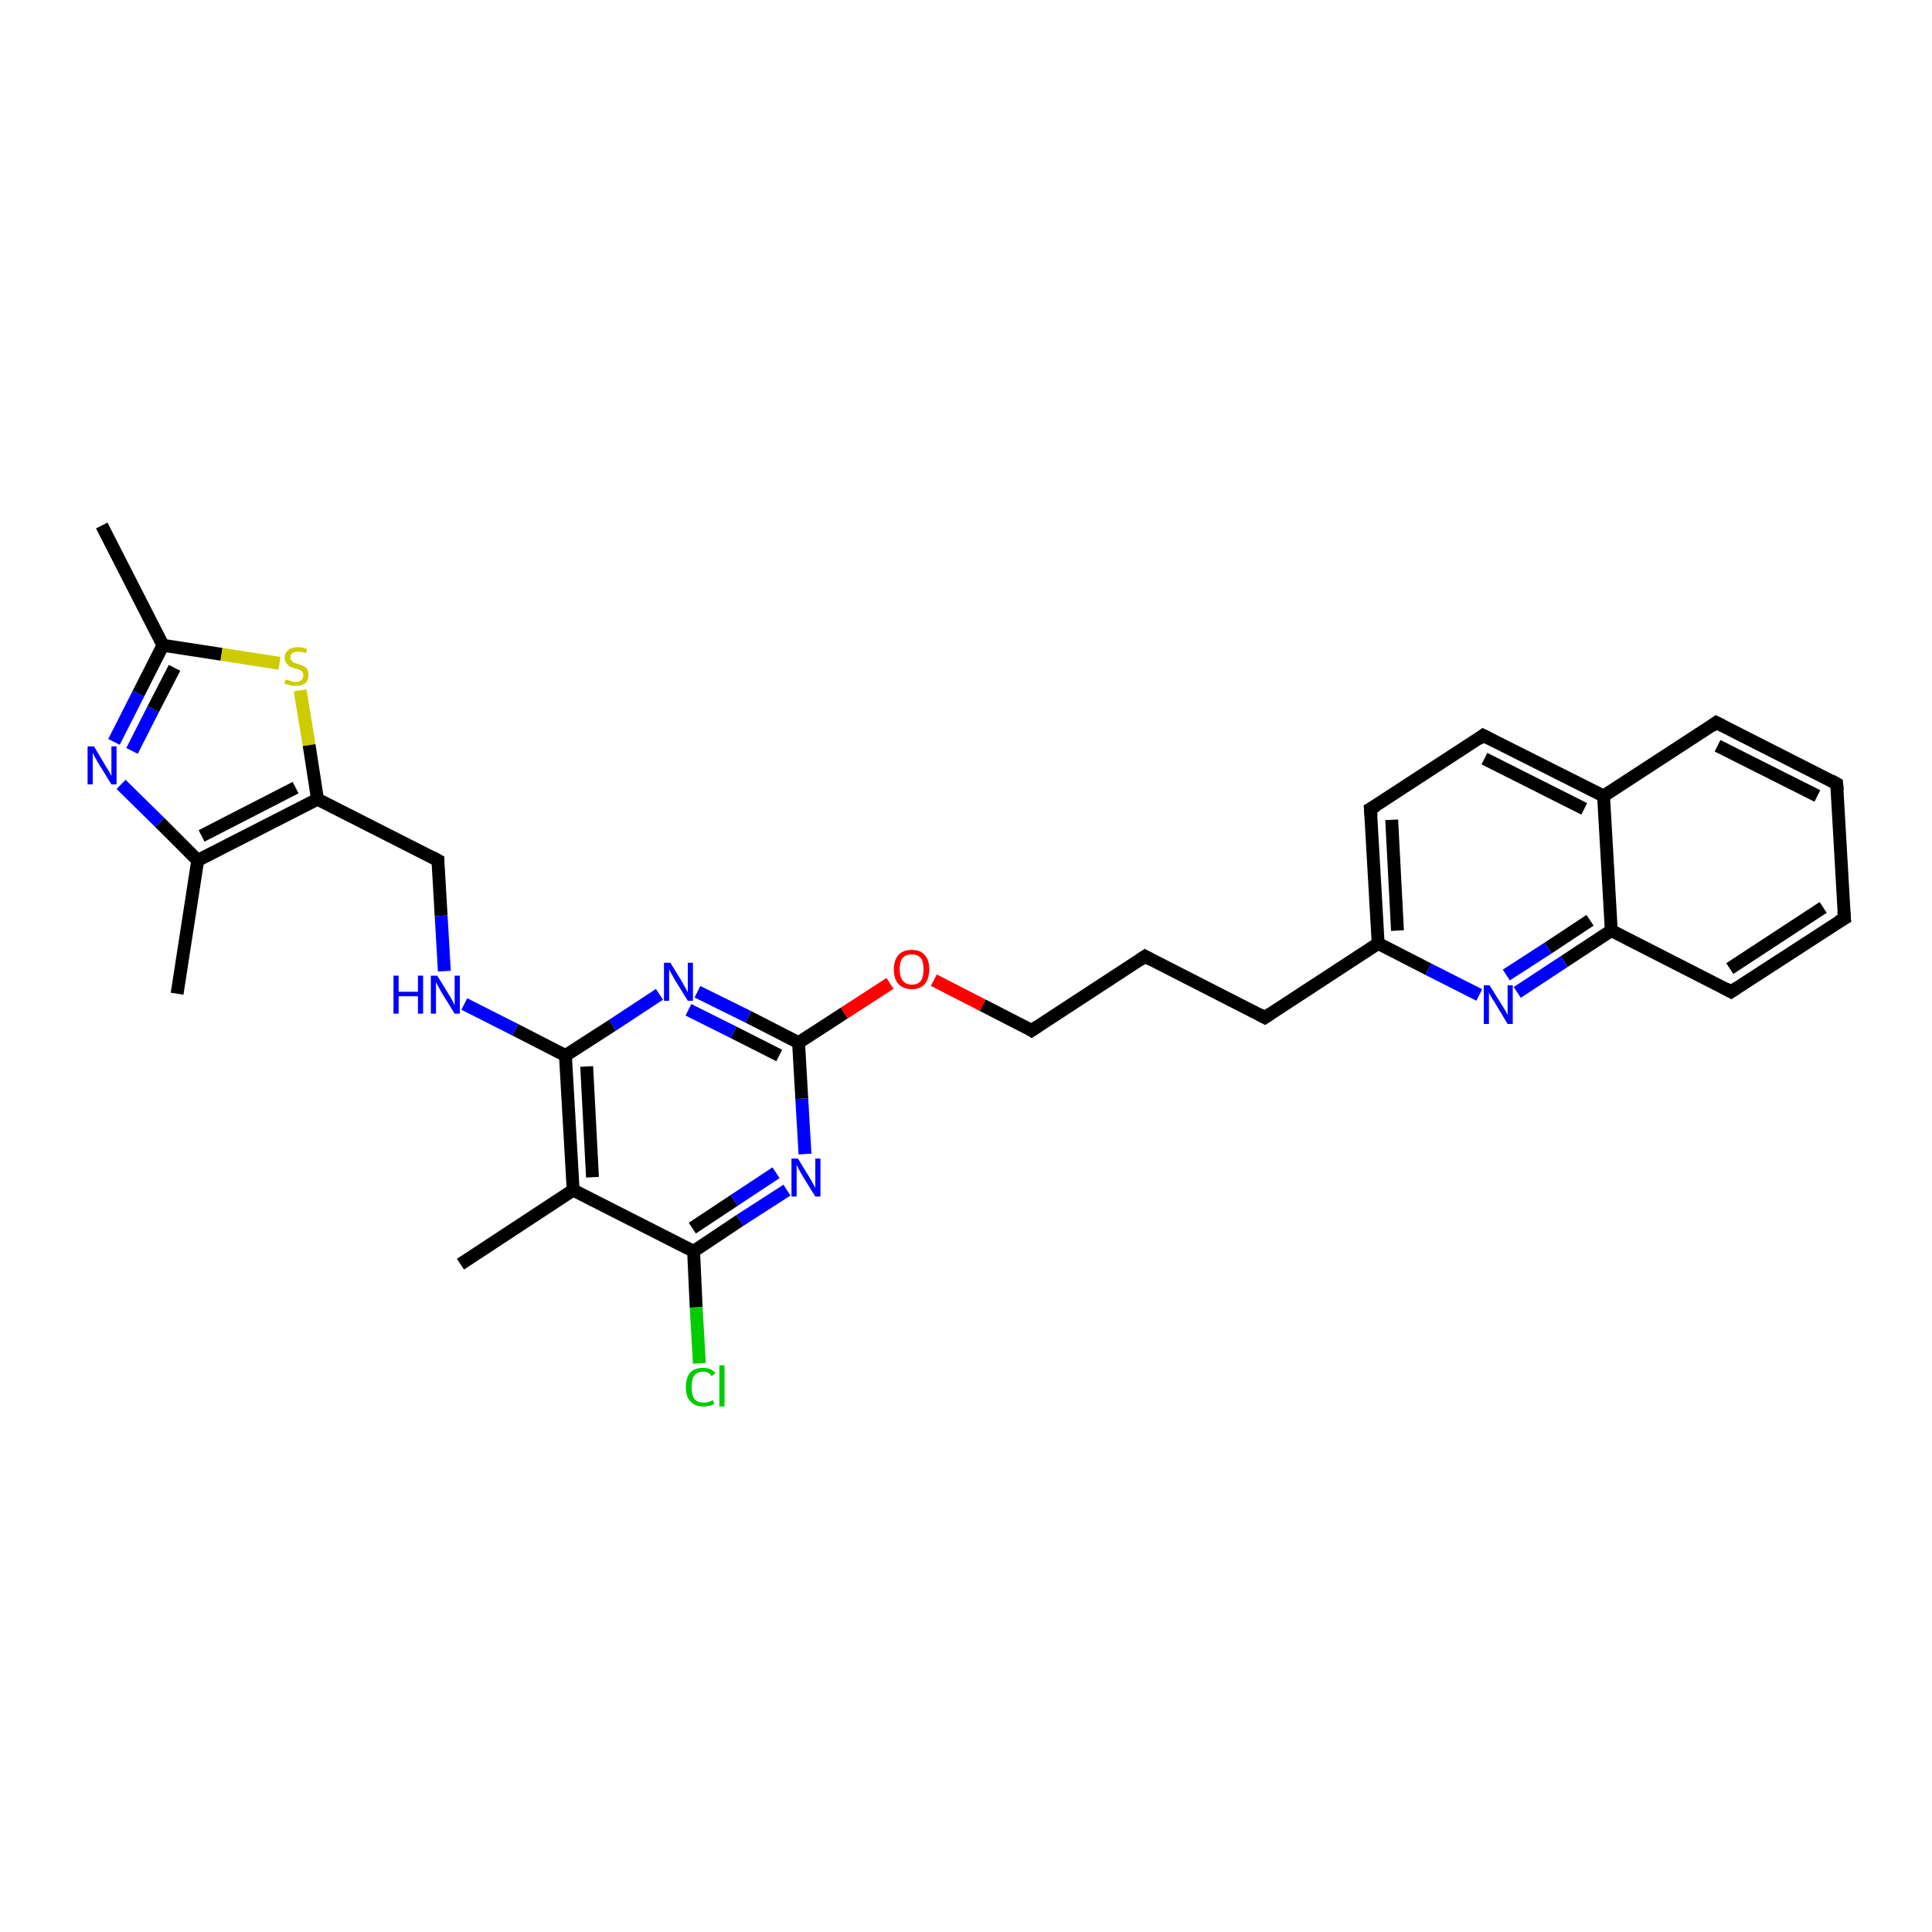 <?xml version='1.0' encoding='iso-8859-1'?>
<svg version='1.1' baseProfile='full'
              xmlns='http://www.w3.org/2000/svg'
                      xmlns:rdkit='http://www.rdkit.org/xml'
                      xmlns:xlink='http://www.w3.org/1999/xlink'
                  xml:space='preserve'
width='300px' height='300px' viewBox='0 0 300 300'>
<!-- END OF HEADER -->
<rect style='opacity:1.0;fill:#FFFFFF;stroke:none' width='300.0' height='300.0' x='0.0' y='0.0'> </rect>
<path class='bond-0 atom-0 atom-1' d='M 87.8,163.9 L 89.0,184.8' style='fill:none;fill-rule:evenodd;stroke:#000000;stroke-width:2.0px;stroke-linecap:butt;stroke-linejoin:miter;stroke-opacity:1' />
<path class='bond-0 atom-0 atom-1' d='M 91.1,165.6 L 92.0,182.8' style='fill:none;fill-rule:evenodd;stroke:#000000;stroke-width:2.0px;stroke-linecap:butt;stroke-linejoin:miter;stroke-opacity:1' />
<path class='bond-1 atom-1 atom-2' d='M 89.0,184.8 L 107.7,194.3' style='fill:none;fill-rule:evenodd;stroke:#000000;stroke-width:2.0px;stroke-linecap:butt;stroke-linejoin:miter;stroke-opacity:1' />
<path class='bond-2 atom-2 atom-3' d='M 107.7,194.3 L 108.1,203.0' style='fill:none;fill-rule:evenodd;stroke:#000000;stroke-width:2.0px;stroke-linecap:butt;stroke-linejoin:miter;stroke-opacity:1' />
<path class='bond-2 atom-2 atom-3' d='M 108.1,203.0 L 108.6,211.7' style='fill:none;fill-rule:evenodd;stroke:#00CC00;stroke-width:2.0px;stroke-linecap:butt;stroke-linejoin:miter;stroke-opacity:1' />
<path class='bond-3 atom-2 atom-4' d='M 107.7,194.3 L 114.9,189.5' style='fill:none;fill-rule:evenodd;stroke:#000000;stroke-width:2.0px;stroke-linecap:butt;stroke-linejoin:miter;stroke-opacity:1' />
<path class='bond-3 atom-2 atom-4' d='M 114.9,189.5 L 122.2,184.8' style='fill:none;fill-rule:evenodd;stroke:#0000FF;stroke-width:2.0px;stroke-linecap:butt;stroke-linejoin:miter;stroke-opacity:1' />
<path class='bond-3 atom-2 atom-4' d='M 107.5,190.7 L 114.0,186.4' style='fill:none;fill-rule:evenodd;stroke:#000000;stroke-width:2.0px;stroke-linecap:butt;stroke-linejoin:miter;stroke-opacity:1' />
<path class='bond-3 atom-2 atom-4' d='M 114.0,186.4 L 120.5,182.1' style='fill:none;fill-rule:evenodd;stroke:#0000FF;stroke-width:2.0px;stroke-linecap:butt;stroke-linejoin:miter;stroke-opacity:1' />
<path class='bond-4 atom-4 atom-5' d='M 125.0,179.2 L 124.5,170.6' style='fill:none;fill-rule:evenodd;stroke:#0000FF;stroke-width:2.0px;stroke-linecap:butt;stroke-linejoin:miter;stroke-opacity:1' />
<path class='bond-4 atom-4 atom-5' d='M 124.5,170.6 L 124.0,161.9' style='fill:none;fill-rule:evenodd;stroke:#000000;stroke-width:2.0px;stroke-linecap:butt;stroke-linejoin:miter;stroke-opacity:1' />
<path class='bond-5 atom-5 atom-6' d='M 124.0,161.9 L 131.1,157.3' style='fill:none;fill-rule:evenodd;stroke:#000000;stroke-width:2.0px;stroke-linecap:butt;stroke-linejoin:miter;stroke-opacity:1' />
<path class='bond-5 atom-5 atom-6' d='M 131.1,157.3 L 138.2,152.7' style='fill:none;fill-rule:evenodd;stroke:#FF0000;stroke-width:2.0px;stroke-linecap:butt;stroke-linejoin:miter;stroke-opacity:1' />
<path class='bond-6 atom-6 atom-7' d='M 145.0,152.2 L 152.6,156.1' style='fill:none;fill-rule:evenodd;stroke:#FF0000;stroke-width:2.0px;stroke-linecap:butt;stroke-linejoin:miter;stroke-opacity:1' />
<path class='bond-6 atom-6 atom-7' d='M 152.6,156.1 L 160.2,160.0' style='fill:none;fill-rule:evenodd;stroke:#000000;stroke-width:2.0px;stroke-linecap:butt;stroke-linejoin:miter;stroke-opacity:1' />
<path class='bond-7 atom-7 atom-8' d='M 160.2,160.0 L 177.8,148.5' style='fill:none;fill-rule:evenodd;stroke:#000000;stroke-width:2.0px;stroke-linecap:butt;stroke-linejoin:miter;stroke-opacity:1' />
<path class='bond-8 atom-8 atom-9' d='M 177.8,148.5 L 196.4,158.0' style='fill:none;fill-rule:evenodd;stroke:#000000;stroke-width:2.0px;stroke-linecap:butt;stroke-linejoin:miter;stroke-opacity:1' />
<path class='bond-9 atom-9 atom-10' d='M 196.4,158.0 L 214.0,146.5' style='fill:none;fill-rule:evenodd;stroke:#000000;stroke-width:2.0px;stroke-linecap:butt;stroke-linejoin:miter;stroke-opacity:1' />
<path class='bond-10 atom-10 atom-11' d='M 214.0,146.5 L 212.8,125.6' style='fill:none;fill-rule:evenodd;stroke:#000000;stroke-width:2.0px;stroke-linecap:butt;stroke-linejoin:miter;stroke-opacity:1' />
<path class='bond-10 atom-10 atom-11' d='M 217.0,144.5 L 216.1,127.3' style='fill:none;fill-rule:evenodd;stroke:#000000;stroke-width:2.0px;stroke-linecap:butt;stroke-linejoin:miter;stroke-opacity:1' />
<path class='bond-11 atom-11 atom-12' d='M 212.8,125.6 L 230.3,114.2' style='fill:none;fill-rule:evenodd;stroke:#000000;stroke-width:2.0px;stroke-linecap:butt;stroke-linejoin:miter;stroke-opacity:1' />
<path class='bond-12 atom-12 atom-13' d='M 230.3,114.2 L 249.0,123.6' style='fill:none;fill-rule:evenodd;stroke:#000000;stroke-width:2.0px;stroke-linecap:butt;stroke-linejoin:miter;stroke-opacity:1' />
<path class='bond-12 atom-12 atom-13' d='M 230.5,117.8 L 246.0,125.6' style='fill:none;fill-rule:evenodd;stroke:#000000;stroke-width:2.0px;stroke-linecap:butt;stroke-linejoin:miter;stroke-opacity:1' />
<path class='bond-13 atom-13 atom-14' d='M 249.0,123.6 L 250.2,144.5' style='fill:none;fill-rule:evenodd;stroke:#000000;stroke-width:2.0px;stroke-linecap:butt;stroke-linejoin:miter;stroke-opacity:1' />
<path class='bond-14 atom-14 atom-15' d='M 250.2,144.5 L 268.8,154.0' style='fill:none;fill-rule:evenodd;stroke:#000000;stroke-width:2.0px;stroke-linecap:butt;stroke-linejoin:miter;stroke-opacity:1' />
<path class='bond-15 atom-15 atom-16' d='M 268.8,154.0 L 286.4,142.6' style='fill:none;fill-rule:evenodd;stroke:#000000;stroke-width:2.0px;stroke-linecap:butt;stroke-linejoin:miter;stroke-opacity:1' />
<path class='bond-15 atom-15 atom-16' d='M 268.6,150.4 L 283.1,140.9' style='fill:none;fill-rule:evenodd;stroke:#000000;stroke-width:2.0px;stroke-linecap:butt;stroke-linejoin:miter;stroke-opacity:1' />
<path class='bond-16 atom-16 atom-17' d='M 286.4,142.6 L 285.2,121.7' style='fill:none;fill-rule:evenodd;stroke:#000000;stroke-width:2.0px;stroke-linecap:butt;stroke-linejoin:miter;stroke-opacity:1' />
<path class='bond-17 atom-17 atom-18' d='M 285.2,121.7 L 266.5,112.2' style='fill:none;fill-rule:evenodd;stroke:#000000;stroke-width:2.0px;stroke-linecap:butt;stroke-linejoin:miter;stroke-opacity:1' />
<path class='bond-17 atom-17 atom-18' d='M 282.2,123.6 L 266.7,115.8' style='fill:none;fill-rule:evenodd;stroke:#000000;stroke-width:2.0px;stroke-linecap:butt;stroke-linejoin:miter;stroke-opacity:1' />
<path class='bond-18 atom-14 atom-19' d='M 250.2,144.5 L 242.9,149.3' style='fill:none;fill-rule:evenodd;stroke:#000000;stroke-width:2.0px;stroke-linecap:butt;stroke-linejoin:miter;stroke-opacity:1' />
<path class='bond-18 atom-14 atom-19' d='M 242.9,149.3 L 235.6,154.1' style='fill:none;fill-rule:evenodd;stroke:#0000FF;stroke-width:2.0px;stroke-linecap:butt;stroke-linejoin:miter;stroke-opacity:1' />
<path class='bond-18 atom-14 atom-19' d='M 246.9,142.9 L 240.4,147.2' style='fill:none;fill-rule:evenodd;stroke:#000000;stroke-width:2.0px;stroke-linecap:butt;stroke-linejoin:miter;stroke-opacity:1' />
<path class='bond-18 atom-14 atom-19' d='M 240.4,147.2 L 233.9,151.4' style='fill:none;fill-rule:evenodd;stroke:#0000FF;stroke-width:2.0px;stroke-linecap:butt;stroke-linejoin:miter;stroke-opacity:1' />
<path class='bond-19 atom-5 atom-20' d='M 124.0,161.9 L 116.2,157.9' style='fill:none;fill-rule:evenodd;stroke:#000000;stroke-width:2.0px;stroke-linecap:butt;stroke-linejoin:miter;stroke-opacity:1' />
<path class='bond-19 atom-5 atom-20' d='M 116.2,157.9 L 108.3,154.0' style='fill:none;fill-rule:evenodd;stroke:#0000FF;stroke-width:2.0px;stroke-linecap:butt;stroke-linejoin:miter;stroke-opacity:1' />
<path class='bond-19 atom-5 atom-20' d='M 121.0,163.9 L 113.9,160.3' style='fill:none;fill-rule:evenodd;stroke:#000000;stroke-width:2.0px;stroke-linecap:butt;stroke-linejoin:miter;stroke-opacity:1' />
<path class='bond-19 atom-5 atom-20' d='M 113.9,160.3 L 106.9,156.8' style='fill:none;fill-rule:evenodd;stroke:#0000FF;stroke-width:2.0px;stroke-linecap:butt;stroke-linejoin:miter;stroke-opacity:1' />
<path class='bond-20 atom-1 atom-21' d='M 89.0,184.8 L 71.5,196.3' style='fill:none;fill-rule:evenodd;stroke:#000000;stroke-width:2.0px;stroke-linecap:butt;stroke-linejoin:miter;stroke-opacity:1' />
<path class='bond-21 atom-0 atom-22' d='M 87.8,163.9 L 80.0,159.9' style='fill:none;fill-rule:evenodd;stroke:#000000;stroke-width:2.0px;stroke-linecap:butt;stroke-linejoin:miter;stroke-opacity:1' />
<path class='bond-21 atom-0 atom-22' d='M 80.0,159.9 L 72.1,155.9' style='fill:none;fill-rule:evenodd;stroke:#0000FF;stroke-width:2.0px;stroke-linecap:butt;stroke-linejoin:miter;stroke-opacity:1' />
<path class='bond-22 atom-22 atom-23' d='M 69.0,150.8 L 68.5,142.2' style='fill:none;fill-rule:evenodd;stroke:#0000FF;stroke-width:2.0px;stroke-linecap:butt;stroke-linejoin:miter;stroke-opacity:1' />
<path class='bond-22 atom-22 atom-23' d='M 68.5,142.2 L 68.0,133.6' style='fill:none;fill-rule:evenodd;stroke:#000000;stroke-width:2.0px;stroke-linecap:butt;stroke-linejoin:miter;stroke-opacity:1' />
<path class='bond-23 atom-23 atom-24' d='M 68.0,133.6 L 49.3,124.1' style='fill:none;fill-rule:evenodd;stroke:#000000;stroke-width:2.0px;stroke-linecap:butt;stroke-linejoin:miter;stroke-opacity:1' />
<path class='bond-24 atom-24 atom-25' d='M 49.3,124.1 L 30.7,133.6' style='fill:none;fill-rule:evenodd;stroke:#000000;stroke-width:2.0px;stroke-linecap:butt;stroke-linejoin:miter;stroke-opacity:1' />
<path class='bond-24 atom-24 atom-25' d='M 45.9,122.3 L 31.3,129.8' style='fill:none;fill-rule:evenodd;stroke:#000000;stroke-width:2.0px;stroke-linecap:butt;stroke-linejoin:miter;stroke-opacity:1' />
<path class='bond-25 atom-25 atom-26' d='M 30.7,133.6 L 27.5,154.3' style='fill:none;fill-rule:evenodd;stroke:#000000;stroke-width:2.0px;stroke-linecap:butt;stroke-linejoin:miter;stroke-opacity:1' />
<path class='bond-26 atom-25 atom-27' d='M 30.7,133.6 L 24.8,127.7' style='fill:none;fill-rule:evenodd;stroke:#000000;stroke-width:2.0px;stroke-linecap:butt;stroke-linejoin:miter;stroke-opacity:1' />
<path class='bond-26 atom-25 atom-27' d='M 24.8,127.7 L 18.8,121.8' style='fill:none;fill-rule:evenodd;stroke:#0000FF;stroke-width:2.0px;stroke-linecap:butt;stroke-linejoin:miter;stroke-opacity:1' />
<path class='bond-27 atom-27 atom-28' d='M 17.7,115.2 L 21.5,107.7' style='fill:none;fill-rule:evenodd;stroke:#0000FF;stroke-width:2.0px;stroke-linecap:butt;stroke-linejoin:miter;stroke-opacity:1' />
<path class='bond-27 atom-27 atom-28' d='M 21.5,107.7 L 25.3,100.2' style='fill:none;fill-rule:evenodd;stroke:#000000;stroke-width:2.0px;stroke-linecap:butt;stroke-linejoin:miter;stroke-opacity:1' />
<path class='bond-27 atom-27 atom-28' d='M 20.5,116.6 L 23.8,110.1' style='fill:none;fill-rule:evenodd;stroke:#0000FF;stroke-width:2.0px;stroke-linecap:butt;stroke-linejoin:miter;stroke-opacity:1' />
<path class='bond-27 atom-27 atom-28' d='M 23.8,110.1 L 27.1,103.7' style='fill:none;fill-rule:evenodd;stroke:#000000;stroke-width:2.0px;stroke-linecap:butt;stroke-linejoin:miter;stroke-opacity:1' />
<path class='bond-28 atom-28 atom-29' d='M 25.3,100.2 L 15.8,81.6' style='fill:none;fill-rule:evenodd;stroke:#000000;stroke-width:2.0px;stroke-linecap:butt;stroke-linejoin:miter;stroke-opacity:1' />
<path class='bond-29 atom-28 atom-30' d='M 25.3,100.2 L 34.4,101.6' style='fill:none;fill-rule:evenodd;stroke:#000000;stroke-width:2.0px;stroke-linecap:butt;stroke-linejoin:miter;stroke-opacity:1' />
<path class='bond-29 atom-28 atom-30' d='M 34.4,101.6 L 43.4,103.0' style='fill:none;fill-rule:evenodd;stroke:#CCCC00;stroke-width:2.0px;stroke-linecap:butt;stroke-linejoin:miter;stroke-opacity:1' />
<path class='bond-30 atom-18 atom-13' d='M 266.5,112.2 L 249.0,123.6' style='fill:none;fill-rule:evenodd;stroke:#000000;stroke-width:2.0px;stroke-linecap:butt;stroke-linejoin:miter;stroke-opacity:1' />
<path class='bond-31 atom-19 atom-10' d='M 229.7,154.5 L 221.8,150.5' style='fill:none;fill-rule:evenodd;stroke:#0000FF;stroke-width:2.0px;stroke-linecap:butt;stroke-linejoin:miter;stroke-opacity:1' />
<path class='bond-31 atom-19 atom-10' d='M 221.8,150.5 L 214.0,146.5' style='fill:none;fill-rule:evenodd;stroke:#000000;stroke-width:2.0px;stroke-linecap:butt;stroke-linejoin:miter;stroke-opacity:1' />
<path class='bond-32 atom-20 atom-0' d='M 102.4,154.4 L 95.1,159.2' style='fill:none;fill-rule:evenodd;stroke:#0000FF;stroke-width:2.0px;stroke-linecap:butt;stroke-linejoin:miter;stroke-opacity:1' />
<path class='bond-32 atom-20 atom-0' d='M 95.1,159.2 L 87.8,163.9' style='fill:none;fill-rule:evenodd;stroke:#000000;stroke-width:2.0px;stroke-linecap:butt;stroke-linejoin:miter;stroke-opacity:1' />
<path class='bond-33 atom-30 atom-24' d='M 46.6,107.2 L 48.0,115.7' style='fill:none;fill-rule:evenodd;stroke:#CCCC00;stroke-width:2.0px;stroke-linecap:butt;stroke-linejoin:miter;stroke-opacity:1' />
<path class='bond-33 atom-30 atom-24' d='M 48.0,115.7 L 49.3,124.1' style='fill:none;fill-rule:evenodd;stroke:#000000;stroke-width:2.0px;stroke-linecap:butt;stroke-linejoin:miter;stroke-opacity:1' />
<path d='M 159.9,159.8 L 160.2,160.0 L 161.1,159.4' style='fill:none;stroke:#000000;stroke-width:2.0px;stroke-linecap:butt;stroke-linejoin:miter;stroke-opacity:1;' />
<path d='M 176.9,149.1 L 177.8,148.5 L 178.7,149.0' style='fill:none;stroke:#000000;stroke-width:2.0px;stroke-linecap:butt;stroke-linejoin:miter;stroke-opacity:1;' />
<path d='M 195.5,157.5 L 196.4,158.0 L 197.3,157.4' style='fill:none;stroke:#000000;stroke-width:2.0px;stroke-linecap:butt;stroke-linejoin:miter;stroke-opacity:1;' />
<path d='M 212.9,126.7 L 212.8,125.6 L 213.7,125.1' style='fill:none;stroke:#000000;stroke-width:2.0px;stroke-linecap:butt;stroke-linejoin:miter;stroke-opacity:1;' />
<path d='M 229.5,114.8 L 230.3,114.2 L 231.3,114.7' style='fill:none;stroke:#000000;stroke-width:2.0px;stroke-linecap:butt;stroke-linejoin:miter;stroke-opacity:1;' />
<path d='M 267.9,153.5 L 268.8,154.0 L 269.7,153.4' style='fill:none;stroke:#000000;stroke-width:2.0px;stroke-linecap:butt;stroke-linejoin:miter;stroke-opacity:1;' />
<path d='M 285.5,143.1 L 286.4,142.6 L 286.3,141.5' style='fill:none;stroke:#000000;stroke-width:2.0px;stroke-linecap:butt;stroke-linejoin:miter;stroke-opacity:1;' />
<path d='M 285.3,122.7 L 285.2,121.7 L 284.3,121.2' style='fill:none;stroke:#000000;stroke-width:2.0px;stroke-linecap:butt;stroke-linejoin:miter;stroke-opacity:1;' />
<path d='M 267.5,112.7 L 266.5,112.2 L 265.7,112.8' style='fill:none;stroke:#000000;stroke-width:2.0px;stroke-linecap:butt;stroke-linejoin:miter;stroke-opacity:1;' />
<path d='M 68.0,134.0 L 68.0,133.6 L 67.1,133.1' style='fill:none;stroke:#000000;stroke-width:2.0px;stroke-linecap:butt;stroke-linejoin:miter;stroke-opacity:1;' />
<path class='atom-3' d='M 106.5 215.4
Q 106.5 213.9, 107.2 213.1
Q 107.9 212.4, 109.2 212.4
Q 110.4 212.4, 111.1 213.2
L 110.5 213.7
Q 110.1 213.0, 109.2 213.0
Q 108.3 213.0, 107.8 213.6
Q 107.4 214.2, 107.4 215.4
Q 107.4 216.6, 107.8 217.2
Q 108.3 217.8, 109.3 217.8
Q 110.0 217.8, 110.7 217.4
L 110.9 218.0
Q 110.6 218.2, 110.2 218.3
Q 109.7 218.4, 109.2 218.4
Q 107.9 218.4, 107.2 217.6
Q 106.5 216.9, 106.5 215.4
' fill='#00CC00'/>
<path class='atom-3' d='M 111.7 212.0
L 112.5 212.0
L 112.5 218.4
L 111.7 218.4
L 111.7 212.0
' fill='#00CC00'/>
<path class='atom-4' d='M 123.9 179.9
L 125.8 183.0
Q 126.0 183.3, 126.3 183.9
Q 126.6 184.4, 126.6 184.5
L 126.6 179.9
L 127.4 179.9
L 127.4 185.8
L 126.6 185.8
L 124.5 182.4
Q 124.3 182.0, 124.0 181.5
Q 123.8 181.0, 123.7 180.9
L 123.7 185.8
L 122.9 185.8
L 122.9 179.9
L 123.9 179.9
' fill='#0000FF'/>
<path class='atom-6' d='M 138.8 150.5
Q 138.8 149.1, 139.5 148.3
Q 140.2 147.5, 141.6 147.5
Q 142.9 147.5, 143.6 148.3
Q 144.3 149.1, 144.3 150.5
Q 144.3 151.9, 143.6 152.8
Q 142.9 153.6, 141.6 153.6
Q 140.3 153.6, 139.5 152.8
Q 138.8 152.0, 138.8 150.5
M 141.6 152.9
Q 142.5 152.9, 143.0 152.3
Q 143.4 151.7, 143.4 150.5
Q 143.4 149.3, 143.0 148.8
Q 142.5 148.2, 141.6 148.2
Q 140.7 148.2, 140.2 148.7
Q 139.7 149.3, 139.7 150.5
Q 139.7 151.7, 140.2 152.3
Q 140.7 152.9, 141.6 152.9
' fill='#FF0000'/>
<path class='atom-19' d='M 231.3 153.0
L 233.3 156.2
Q 233.5 156.5, 233.8 157.0
Q 234.1 157.6, 234.1 157.6
L 234.1 153.0
L 234.9 153.0
L 234.9 159.0
L 234.1 159.0
L 232.0 155.5
Q 231.7 155.1, 231.5 154.7
Q 231.2 154.2, 231.2 154.1
L 231.2 159.0
L 230.4 159.0
L 230.4 153.0
L 231.3 153.0
' fill='#0000FF'/>
<path class='atom-20' d='M 104.1 149.5
L 106.0 152.6
Q 106.2 153.0, 106.5 153.5
Q 106.8 154.1, 106.8 154.1
L 106.8 149.5
L 107.6 149.5
L 107.6 155.4
L 106.8 155.4
L 104.7 152.0
Q 104.5 151.6, 104.2 151.1
Q 104.0 150.7, 103.9 150.5
L 103.9 155.4
L 103.1 155.4
L 103.1 149.5
L 104.1 149.5
' fill='#0000FF'/>
<path class='atom-22' d='M 61.1 151.5
L 61.9 151.5
L 61.9 154.0
L 64.9 154.0
L 64.9 151.5
L 65.7 151.5
L 65.7 157.4
L 64.9 157.4
L 64.9 154.7
L 61.9 154.7
L 61.9 157.4
L 61.1 157.4
L 61.1 151.5
' fill='#0000FF'/>
<path class='atom-22' d='M 67.9 151.5
L 69.8 154.6
Q 70.0 154.9, 70.3 155.5
Q 70.6 156.1, 70.6 156.1
L 70.6 151.5
L 71.4 151.5
L 71.4 157.4
L 70.6 157.4
L 68.5 154.0
Q 68.3 153.6, 68.0 153.1
Q 67.8 152.7, 67.7 152.5
L 67.7 157.4
L 66.9 157.4
L 66.9 151.5
L 67.9 151.5
' fill='#0000FF'/>
<path class='atom-27' d='M 14.6 115.9
L 16.5 119.1
Q 16.7 119.4, 17.0 119.9
Q 17.3 120.5, 17.3 120.5
L 17.3 115.9
L 18.1 115.9
L 18.1 121.8
L 17.3 121.8
L 15.2 118.4
Q 15.0 118.0, 14.7 117.5
Q 14.5 117.1, 14.4 116.9
L 14.4 121.8
L 13.6 121.8
L 13.6 115.9
L 14.6 115.9
' fill='#0000FF'/>
<path class='atom-30' d='M 44.4 105.5
Q 44.4 105.5, 44.7 105.6
Q 45.0 105.7, 45.3 105.8
Q 45.6 105.9, 45.9 105.9
Q 46.4 105.9, 46.8 105.6
Q 47.1 105.3, 47.1 104.8
Q 47.1 104.5, 46.9 104.3
Q 46.8 104.1, 46.5 104.0
Q 46.3 103.9, 45.8 103.8
Q 45.3 103.6, 45.0 103.5
Q 44.7 103.3, 44.5 103.0
Q 44.2 102.7, 44.2 102.1
Q 44.2 101.4, 44.8 100.9
Q 45.3 100.5, 46.3 100.5
Q 47.0 100.5, 47.7 100.8
L 47.5 101.4
Q 46.8 101.2, 46.3 101.2
Q 45.7 101.2, 45.4 101.4
Q 45.1 101.6, 45.1 102.0
Q 45.1 102.4, 45.2 102.5
Q 45.4 102.7, 45.6 102.9
Q 45.9 103.0, 46.3 103.1
Q 46.8 103.3, 47.1 103.4
Q 47.5 103.6, 47.7 103.9
Q 47.9 104.3, 47.9 104.8
Q 47.9 105.7, 47.4 106.1
Q 46.8 106.5, 45.9 106.5
Q 45.4 106.5, 45.0 106.4
Q 44.6 106.3, 44.1 106.1
L 44.4 105.5
' fill='#CCCC00'/>
</svg>
